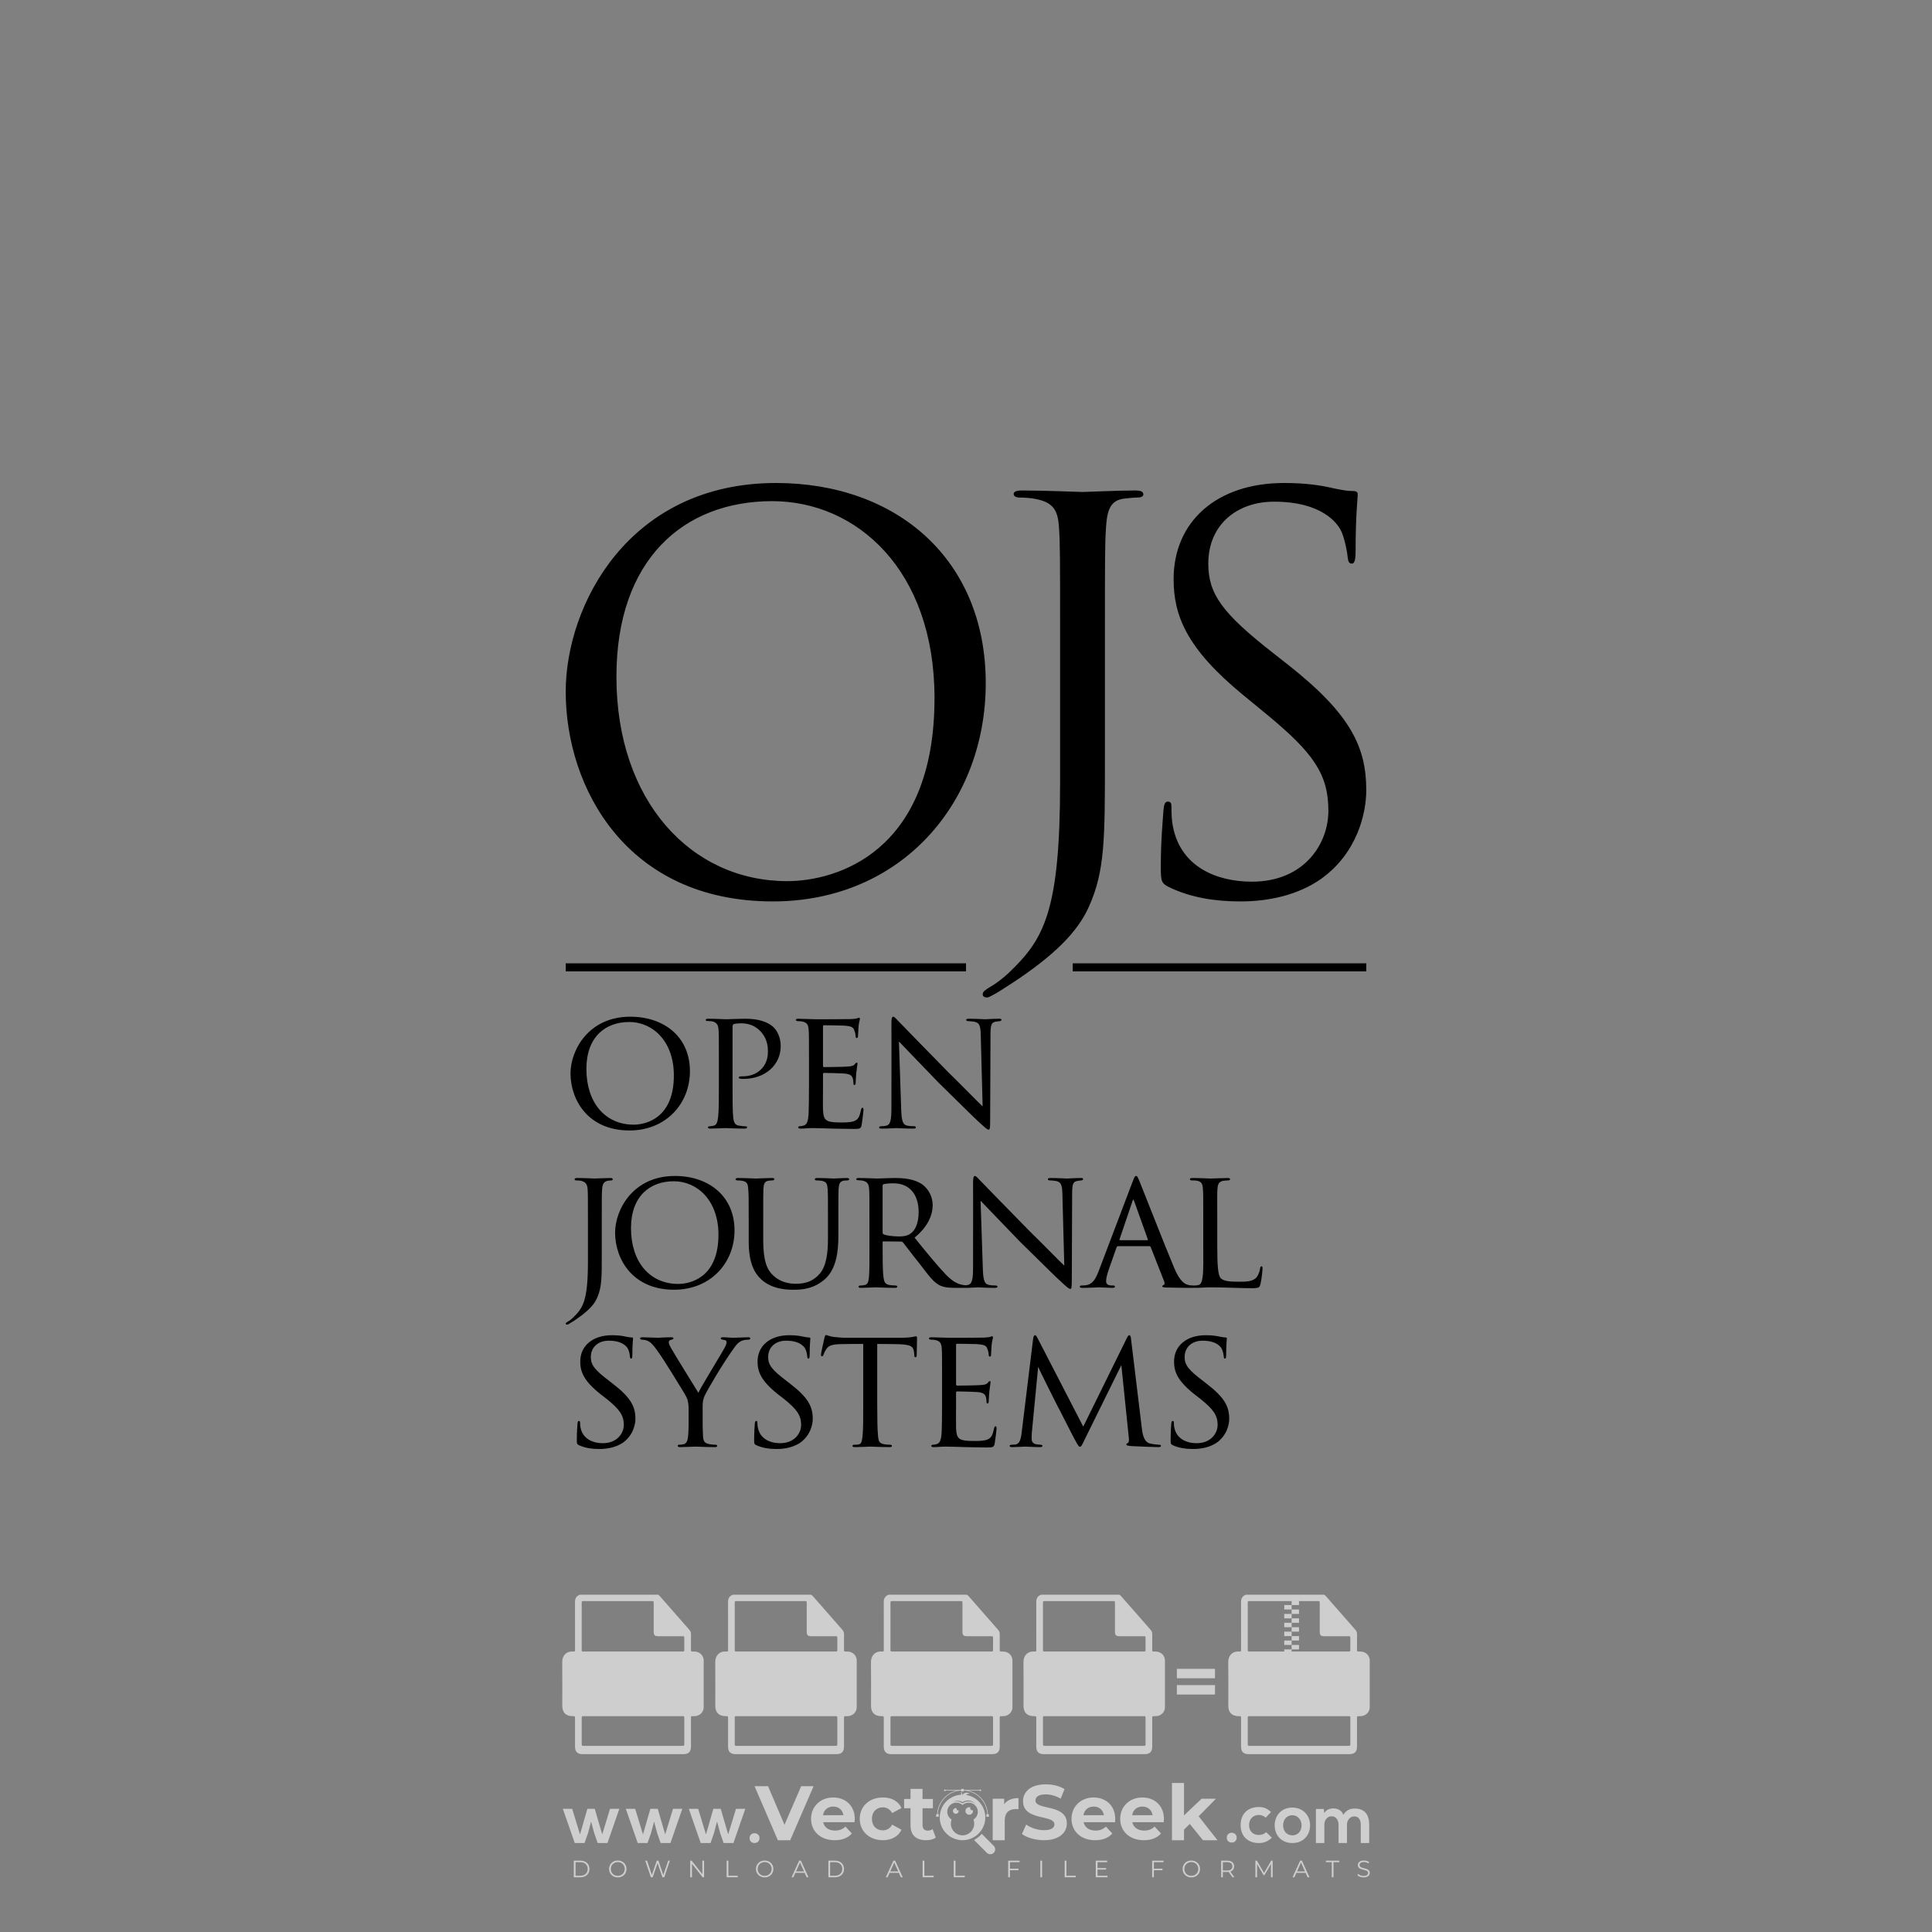 <?xml version="1.0" encoding="iso-8859-1"?>
<!-- Generator: Adobe Illustrator 26.0.1, SVG Export Plug-In . SVG Version: 6.00 Build 0)  -->
<svg version="1.1" id="Layer_1" xmlns="http://www.w3.org/2000/svg" xmlns:xlink="http://www.w3.org/1999/xlink" x="0px" y="0px"
	 viewBox="0 0 1000 1000" style="enable-background:new 0 0 1000 1000;" xml:space="preserve">
<rect x="0" y="0" width="1000" height="1000" fill="#808080" stroke="none"/>
<g id="watermark_1_">
	<g>
		<g id="watermark" style="opacity:0.61;">
			<g>
				<g>
					<g>
						<g>
							<polygon style="fill:#FFFFFF;" points="421.112,924.528 409.007,952.493 402.615,952.493 390.55,924.528 397.541,924.528 
								406.051,944.503 414.68,924.528 							"/>
						</g>
						<g>
							<path style="fill:#FFFFFF;" d="M442.323,943.185h-16.26c0.599,2.677,2.876,4.315,6.153,4.315
								c2.277,0,3.915-0.679,5.393-2.077l3.316,3.595c-1.997,2.278-4.994,3.476-8.868,3.476c-7.431,0-12.265-4.674-12.265-11.067
								c0-6.432,4.914-11.066,11.466-11.066c6.312,0,11.186,4.235,11.186,11.146C442.443,941.987,442.363,942.666,442.323,943.185
								 M425.983,939.55h10.587c-0.44-2.717-2.478-4.475-5.274-4.475C428.46,935.075,426.422,936.793,425.983,939.55"/>
						</g>
						<g>
							<path style="fill:#FFFFFF;" d="M444.997,941.427c0-6.471,4.994-11.066,11.985-11.066c4.514,0,8.07,1.958,9.628,5.473
								l-4.834,2.597c-1.159-2.038-2.877-2.956-4.834-2.956c-3.156,0-5.633,2.198-5.633,5.952c0,3.756,2.477,5.953,5.633,5.953
								c1.958,0,3.675-0.879,4.834-2.956l4.834,2.637c-1.558,3.436-5.114,5.433-9.628,5.433
								C449.991,952.493,444.997,947.899,444.997,941.427"/>
						</g>
						<g>
							<path style="fill:#FFFFFF;" d="M484.386,951.135c-1.279,0.919-3.157,1.358-5.074,1.358c-5.073,0-8.03-2.597-8.03-7.711
								v-8.829h-3.316v-4.794h3.316v-5.233h6.232v5.233h5.353v4.794h-5.353v8.749c0,1.837,0.998,2.836,2.677,2.836
								c0.918,0,1.837-0.279,2.517-0.799L484.386,951.135z"/>
						</g>
					</g>
					<g>
						<path style="fill:#FFFFFF;" d="M527.157,930.68v5.753c-0.519-0.04-0.918-0.08-1.398-0.08c-3.435,0-5.713,1.877-5.713,5.993
							v10.147h-6.232V931h5.953v2.836C521.284,931.759,523.841,930.68,527.157,930.68"/>
					</g>
					<g>
						<path style="fill:#FFFFFF;" d="M528.954,949.257l2.197-4.874c2.357,1.718,5.873,2.916,9.229,2.916
							c3.836,0,5.393-1.278,5.393-2.996c0-5.233-16.26-1.638-16.26-12.025c0-4.754,3.835-8.709,11.785-8.709
							c3.516,0,7.112,0.839,9.708,2.477l-1.998,4.914c-2.597-1.478-5.273-2.197-7.75-2.197c-3.835,0-5.313,1.438-5.313,3.196
							c0,5.154,16.259,1.598,16.259,11.865c0,4.675-3.875,8.67-11.865,8.67C535.905,952.493,531.43,951.175,528.954,949.257"/>
					</g>
					<g>
						<path style="fill:#FFFFFF;" d="M577.131,943.185h-16.26c0.599,2.677,2.876,4.315,6.153,4.315c2.277,0,3.915-0.679,5.393-2.077
							l3.316,3.595c-1.998,2.278-4.994,3.476-8.869,3.476c-7.431,0-12.265-4.674-12.265-11.067c0-6.432,4.914-11.066,11.466-11.066
							c6.312,0,11.187,4.235,11.187,11.146C577.251,941.987,577.171,942.666,577.131,943.185 M560.791,939.55h10.587
							c-0.439-2.717-2.477-4.475-5.273-4.475C563.268,935.075,561.231,936.793,560.791,939.55"/>
					</g>
					<g>
						<path style="fill:#FFFFFF;" d="M602.337,943.185h-16.26c0.599,2.677,2.876,4.315,6.152,4.315c2.277,0,3.915-0.679,5.393-2.077
							l3.316,3.595c-1.998,2.278-4.994,3.476-8.869,3.476c-7.431,0-12.265-4.674-12.265-11.067c0-6.432,4.914-11.066,11.466-11.066
							c6.312,0,11.186,4.235,11.186,11.146C602.457,941.987,602.377,942.666,602.337,943.185 M585.997,939.55h10.587
							c-0.439-2.717-2.477-4.475-5.273-4.475C588.474,935.075,586.437,936.793,585.997,939.55"/>
					</g>
					<g>
						<polygon style="fill:#FFFFFF;" points="615.838,944.064 612.841,947.02 612.841,952.493 606.61,952.493 606.61,922.85 
							612.841,922.85 612.841,939.629 621.95,931 629.381,931 620.432,940.108 630.18,952.493 622.63,952.493 						"/>
					</g>
					<g>
						<path style="fill:#FFFFFF;" d="M514.371,955.416L514.371,955.416l-6.226-6.226c-0.947,1.107-2.075,2.054-3.339,2.796
							c-0.201,0.15-0.406,0.296-0.616,0.433l6.589,6.589c0.992,0.992,2.601,0.992,3.592,0
							C515.363,958.017,515.363,956.408,514.371,955.416"/>
					</g>
					<g>
						<path style="fill:#FFFFFF;" d="M499.965,929.04c0.48-0.377,1.077-0.612,1.735-0.612c0.091,0,0.181,0.005,0.27,0.013
							c-0.466-0.34-1.041-0.542-1.663-0.542c-0.859,0-1.619,0.392-2.137,0.998c-0.111,0-0.218,0.013-0.328,0.016
							c0.086-0.167,0.139-0.354,0.139-0.555c0-0.509-0.311-0.945-0.752-1.13c0.19,0.275,0.301,0.608,0.301,0.968
							c0,0.267-0.066,0.517-0.176,0.742c-6.119,0.437-10.95,5.527-10.95,11.757c0,6.516,5.283,11.799,11.799,11.799
							c6.517,0,11.8-5.283,11.8-11.799C510.004,934.777,505.644,929.892,499.965,929.04 M495.61,932.114
							c0.947,0,1.837,0.244,2.611,0.674c0.813-0.532,1.785-0.842,2.828-0.842c1.547,0,2.934,0.68,3.883,1.756
							c-0.948-0.826-2.186-1.328-3.541-1.328c-0.977,0-1.895,0.261-2.686,0.716c-0.172,0.1-0.34,0.208-0.499,0.326
							c-0.142-0.104-0.29-0.203-0.444-0.292c-0.803-0.476-1.741-0.749-2.743-0.749c-0.653,0-1.279,0.117-1.86,0.331
							C493.895,932.328,494.727,932.114,495.61,932.114 M503.858,941.785c0.25,0.664,0.394,1.38,0.394,2.131
							c0,3.34-2.707,6.047-6.047,6.047c-3.339,0-6.047-2.707-6.047-6.047c0-0.751,0.143-1.467,0.394-2.131
							c-1.35-0.831-2.253-2.317-2.253-4.019c0-2.607,2.114-4.72,4.72-4.72c1.23,0,2.346,0.474,3.186,1.244
							c0.84-0.77,1.956-1.244,3.186-1.244c2.607,0,4.72,2.113,4.72,4.72C506.111,939.467,505.208,940.954,503.858,941.785"/>
					</g>
					<g>
						<path style="fill:#FFFFFF;" d="M503.627,937.351c0,1.082-0.879,1.961-1.961,1.961c-1.082,0-1.961-0.879-1.961-1.961
							s0.879-1.961,1.961-1.961c0.22,0,0.428,0.037,0.625,0.102c-0.065,0.135-0.099,0.287-0.099,0.445
							c0,0.595,0.482,1.076,1.077,1.076c0.11,0,0.217-0.017,0.318-0.048C503.613,937.089,503.627,937.218,503.627,937.351"/>
					</g>
					<g>
						<path style="fill:#FFFFFF;" d="M496.201,937.351c0,0.818-0.665,1.482-1.483,1.482c-0.818,0-1.483-0.664-1.483-1.482
							s0.665-1.483,1.483-1.483c0.166,0,0.324,0.027,0.473,0.077c-0.049,0.102-0.075,0.217-0.075,0.337
							c0,0.449,0.364,0.814,0.814,0.814c0.083,0,0.164-0.013,0.241-0.036C496.191,937.153,496.201,937.251,496.201,937.351"/>
					</g>
					<g>
						<g>
							<g>
								<rect x="484.56" y="939.024" style="fill:#FFFFFF;" width="1.34" height="1.34"/>
							</g>
							<g>
								<rect x="510.51" y="939.024" style="fill:#FFFFFF;" width="1.34" height="1.34"/>
							</g>
							<g>
								<path style="fill:#FFFFFF;" d="M511.332,939.572h-0.304c0-7.07-5.752-12.823-12.823-12.823
									c-7.07,0-12.823,5.753-12.823,12.823h-0.305c0-3.506,1.365-6.803,3.845-9.282c2.479-2.48,5.776-3.845,9.282-3.845
									c3.507,0,6.803,1.365,9.283,3.845C509.966,932.769,511.332,936.065,511.332,939.572"/>
							</g>
						</g>
						<g>
							<rect x="497.534" y="925.927" style="fill:#FFFFFF;" width="1.34" height="1.34"/>
						</g>
						<g>
							<rect x="489.006" y="926.445" style="fill:#FFFFFF;" width="18.397" height="0.304"/>
						</g>
						<g>
							<path style="fill:#FFFFFF;" d="M489.494,926.658c0,0.235-0.191,0.427-0.427,0.427c-0.235,0-0.426-0.191-0.426-0.427
								s0.191-0.427,0.426-0.427C489.303,926.231,489.494,926.422,489.494,926.658"/>
						</g>
						<g>
							<path style="fill:#FFFFFF;" d="M507.829,926.658c0,0.235-0.191,0.427-0.427,0.427c-0.235,0-0.426-0.191-0.426-0.427
								s0.191-0.427,0.426-0.427C507.639,926.231,507.829,926.422,507.829,926.658"/>
						</g>
					</g>
				</g>
				<g>
					<path style="fill:#FFFFFF;" d="M640.109,951.171c0,3.395-5.146,3.395-5.146,0C634.963,947.779,640.109,947.779,640.109,951.171
						z"/>
				</g>
				<g>
					<g>
						<g>
							<path style="fill:#FFFFFF;" d="M307.849,936.236l3.859,13.253l4.038-13.253h4.823l-6.145,17.721h-5.073l-1.822-5.216
								l-1.572-5.896l-1.571,5.896l-1.822,5.216h-5.073l-6.18-17.721h4.858l4.038,13.253l3.822-13.253H307.849z"/>
						</g>
						<g>
							<path style="fill:#FFFFFF;" d="M340.449,936.236l3.859,13.253l4.038-13.253h4.823l-6.145,17.721h-5.073l-1.822-5.216
								l-1.571-5.896l-1.572,5.896l-1.822,5.216h-5.073l-6.18-17.721h4.858l4.038,13.253l3.822-13.253H340.449z"/>
						</g>
						<g>
							<path style="fill:#FFFFFF;" d="M373.048,936.236l3.859,13.253l4.038-13.253h4.823l-6.145,17.721h-5.073l-1.822-5.216
								l-1.572-5.896l-1.571,5.896l-1.822,5.216h-5.073l-6.18-17.721h4.858l4.038,13.253l3.822-13.253H373.048z"/>
						</g>
					</g>
					<g>
						<path style="fill:#FFFFFF;" d="M393.123,951.412c0,3.395-5.146,3.395-5.146,0C387.977,948.02,393.123,948.02,393.123,951.412z
							"/>
					</g>
					<g>
						<path style="fill:#FFFFFF;" d="M658.296,951.171c-2.036,2.001-4.177,2.787-6.787,2.787c-5.108,0-9.361-3.072-9.361-9.323
							c0-6.251,4.253-9.326,9.361-9.326c2.502,0,4.43,0.716,6.359,2.609l-2.752,2.894c-1.036-0.931-2.321-1.393-3.534-1.393
							c-2.929,0-5.073,2.144-5.073,5.216c0,3.357,2.286,5.143,5,5.143c1.393,0,2.787-0.393,3.857-1.463L658.296,951.171z"/>
					</g>
					<g>
						<path style="fill:#FFFFFF;" d="M678.097,944.777c0,5.073-3.465,9.181-9.181,9.181c-5.716,0-9.146-4.107-9.146-9.181
							c0-5.038,3.502-9.181,9.111-9.181S678.097,939.739,678.097,944.777z M664.128,944.777c0,2.679,1.609,5.181,4.788,5.181
							c3.179,0,4.788-2.502,4.788-5.181c0-2.644-1.859-5.216-4.788-5.216C665.772,939.561,664.128,942.133,664.128,944.777z"/>
					</g>
					<g>
						<path style="fill:#FFFFFF;" d="M692.828,953.958v-9.431c0-2.324-1.216-4.43-3.61-4.43c-2.356,0-3.75,2.106-3.75,4.43v9.431
							h-4.36v-17.649h4.038l0.323,2.144c0.928-1.786,2.964-2.429,4.643-2.429c2.109,0,4.218,0.858,5.216,3.287
							c1.574-2.502,3.61-3.217,5.896-3.217c5,0,7.467,3.075,7.467,8.36v9.504h-4.361v-9.504c0-2.321-0.963-4.288-3.322-4.288
							c-2.356,0-3.822,2.036-3.822,4.36v9.431H692.828z"/>
					</g>
				</g>
			</g>
		</g>
		<g style="opacity:0.61;">
			<g>
				<g>
					<path style="fill:#FFFFFF;" d="M708.973,859.493c-0.013-2.665-2.087-4.618-4.766-4.659c-2.011-0.031-1.81,0.261-1.815-1.887
						c-0.006-2.389-0.015-4.778,0.006-7.166c0.007-0.824-0.243-1.505-0.787-2.125c-5.098-5.81-10.184-11.63-15.281-17.441
						c-0.262-0.299-0.599-0.532-0.901-0.796c-13.528,0-27.055,0-40.583,0c-1.729,0.639-2.482,1.889-2.478,3.72
						c0.021,8.159,0.009,16.318,0.008,24.478c0,1.21-0.007,1.281-1.197,1.201c-3.258-0.221-5.477,2.147-5.436,5.426
						c0.096,7.568,0.028,15.137,0.031,22.706c0.001,3.44,1.887,5.32,5.333,5.331c1.267,0.004,1.268,0.004,1.268,1.306
						c0.001,4.831-0.002,9.662,0.002,14.493c0.002,2.595,1.262,3.855,3.85,3.855c17.446,0.001,34.891,0.001,52.337,0
						c2.543,0,3.822-1.268,3.824-3.799c0.005-4.912,0.001-9.823,0.003-14.735c0-1.115,0.005-1.112,1.131-1.121
						c0.589-0.005,1.177,0.017,1.761-0.127c2.169-0.535,3.68-2.273,3.689-4.503C709.007,875.597,709.011,867.545,708.973,859.493z
						 M647.034,828.716c11.619-0.001,23.237-0.001,34.856,0c1.193,0,1.206,0.015,1.207,1.222c0.001,4.884-0.002,9.767,0.002,14.651
						c0.001,1.765,0.543,2.305,2.307,2.306c4.159,0.003,8.318,0,12.477,0.003c0.997,0.001,1.044,0.046,1.046,1.052
						c0.006,1.932,0.005,3.864,0,5.796c-0.003,1.038-0.051,1.085-1.098,1.085c-8.479,0.002-16.958,0.001-25.438,0.001
						c-8.452,0-16.905,0-25.357,0c-1.198,0-1.202-0.003-1.202-1.221c-0.001-7.889-0.001-15.778,0-23.667
						C645.835,828.724,645.844,828.716,647.034,828.716z M697.728,903.645c-8.454,0.001-16.908,0.001-25.362,0.001
						c-8.427,0-16.854,0.001-25.281,0c-1.245,0-1.249-0.003-1.249-1.262c-0.001-4.348-0.003-8.696,0.001-13.043
						c0.001-1.01,0.051-1.059,1.041-1.059c16.989-0.002,33.977-0.002,50.966,0c1.041,0,1.086,0.044,1.087,1.094
						c0.003,4.348,0.003,8.696,0.001,13.043C698.931,903.634,698.92,903.645,697.728,903.645z"/>
				</g>
				<g>
					<g>
						<rect x="668.546" y="828.478" style="fill:#FFFFFF;" width="3.825" height="2.295"/>
					</g>
					<g>
						<rect x="664.722" y="830.773" style="fill:#FFFFFF;" width="3.825" height="2.295"/>
					</g>
					<g>
						<rect x="668.546" y="833.068" style="fill:#FFFFFF;" width="3.825" height="2.295"/>
					</g>
					<g>
						<rect x="664.722" y="835.363" style="fill:#FFFFFF;" width="3.825" height="2.295"/>
					</g>
					<g>
						<rect x="668.546" y="837.658" style="fill:#FFFFFF;" width="3.825" height="2.295"/>
					</g>
					<g>
						<rect x="664.722" y="839.953" style="fill:#FFFFFF;" width="3.825" height="2.295"/>
					</g>
					<g>
						<rect x="668.546" y="842.247" style="fill:#FFFFFF;" width="3.825" height="2.295"/>
					</g>
					<g>
						<rect x="664.722" y="844.542" style="fill:#FFFFFF;" width="3.825" height="2.295"/>
					</g>
					<g>
						<rect x="668.546" y="846.837" style="fill:#FFFFFF;" width="3.825" height="2.295"/>
					</g>
					<g>
						<rect x="664.722" y="849.132" style="fill:#FFFFFF;" width="3.825" height="2.295"/>
					</g>
					<g>
						<rect x="668.546" y="851.427" style="fill:#FFFFFF;" width="3.825" height="2.295"/>
					</g>
					<g>
						<rect x="664.722" y="853.722" style="fill:#FFFFFF;" width="3.825" height="2.295"/>
					</g>
				</g>
			</g>
			<g>
				<path style="fill:#FFFFFF;" d="M364.231,859.493c-0.013-2.665-2.087-4.618-4.766-4.659c-2.011-0.031-1.81,0.261-1.815-1.887
					c-0.006-2.389-0.015-4.778,0.006-7.166c0.007-0.824-0.243-1.505-0.787-2.125c-5.098-5.81-10.184-11.63-15.281-17.441
					c-0.262-0.299-0.599-0.532-0.901-0.796c-13.528,0-27.055,0-40.583,0c-1.729,0.639-2.482,1.889-2.478,3.72
					c0.021,8.159,0.009,16.318,0.008,24.478c0,1.21-0.007,1.281-1.197,1.201c-3.258-0.221-5.477,2.147-5.436,5.426
					c0.096,7.568,0.028,15.137,0.031,22.706c0.001,3.44,1.887,5.32,5.333,5.331c1.267,0.004,1.268,0.004,1.268,1.306
					c0.001,4.831-0.002,9.662,0.002,14.493c0.002,2.595,1.262,3.855,3.85,3.855c17.446,0.001,34.891,0.001,52.337,0
					c2.543,0,3.822-1.268,3.824-3.799c0.005-4.912,0.001-9.823,0.003-14.735c0-1.115,0.004-1.112,1.131-1.121
					c0.589-0.005,1.177,0.017,1.761-0.127c2.169-0.535,3.68-2.273,3.689-4.503C364.264,875.597,364.269,867.545,364.231,859.493z
					 M302.292,828.716c11.619-0.001,23.237-0.001,34.856,0c1.192,0,1.206,0.015,1.207,1.222c0.001,4.884-0.001,9.767,0.002,14.651
					c0.001,1.765,0.543,2.305,2.307,2.306c4.159,0.003,8.318,0,12.477,0.003c0.997,0.001,1.044,0.046,1.046,1.052
					c0.006,1.932,0.005,3.864,0,5.796c-0.003,1.038-0.051,1.085-1.098,1.085c-8.479,0.002-16.958,0.001-25.438,0.001
					c-8.452,0-16.905,0-25.357,0c-1.198,0-1.202-0.003-1.202-1.221c-0.001-7.889-0.001-15.778,0-23.667
					C301.093,828.724,301.102,828.716,302.292,828.716z M352.985,903.645c-8.454,0.001-16.908,0.001-25.362,0.001
					c-8.427,0-16.854,0.001-25.281,0c-1.245,0-1.249-0.003-1.249-1.262c-0.001-4.348-0.003-8.696,0.001-13.043
					c0.001-1.01,0.051-1.059,1.041-1.059c16.989-0.002,33.977-0.002,50.966,0c1.041,0,1.086,0.044,1.087,1.094
					c0.003,4.348,0.003,8.696,0.001,13.043C354.188,903.634,354.177,903.645,352.985,903.645z"/>
			</g>
			<g>
				<path style="fill:#FFFFFF;" d="M303.581,879.891v-17.193h6.051c0.816,0,1.581,0.132,2.293,0.396
					c0.712,0.264,1.333,0.636,1.861,1.117c0.527,0.48,0.944,1.053,1.248,1.717c0.304,0.665,0.456,1.397,0.456,2.198
					c0,0.816-0.152,1.557-0.456,2.221s-0.721,1.236-1.248,1.717c-0.529,0.48-1.149,0.852-1.861,1.117
					c-0.713,0.264-1.477,0.396-2.293,0.396h-2.809v6.315H303.581z M309.68,870.503c0.848,0,1.489-0.241,1.921-0.721
					c0.432-0.48,0.648-1.032,0.648-1.656c0-0.304-0.052-0.601-0.156-0.889c-0.105-0.288-0.264-0.54-0.48-0.756
					c-0.216-0.217-0.484-0.388-0.805-0.516c-0.32-0.129-0.696-0.193-1.128-0.193h-2.857v4.731H309.68z"/>
				<path style="fill:#FFFFFF;" d="M317.796,862.699h3.77l6.916,11.526h0.191l-0.191-3.314v-8.212h3.217v17.193h-3.409l-7.3-12.174
					h-0.191l0.191,3.314v8.86h-3.193V862.699z"/>
				<path style="fill:#FFFFFF;" d="M343.08,870.454h8.429c0.048,0.193,0.087,0.425,0.12,0.697c0.031,0.272,0.048,0.544,0.048,0.816
					c0,1.104-0.167,2.145-0.504,3.121c-0.336,0.977-0.865,1.849-1.585,2.618c-0.768,0.817-1.69,1.449-2.761,1.897
					c-1.073,0.448-2.298,0.672-3.674,0.672c-1.249,0-2.426-0.224-3.53-0.672c-1.104-0.447-2.065-1.072-2.881-1.873
					c-0.816-0.8-1.465-1.749-1.945-2.845c-0.48-1.097-0.72-2.293-0.72-3.59c0-1.296,0.24-2.493,0.72-3.589s1.129-2.045,1.945-2.845
					c0.816-0.8,1.777-1.425,2.881-1.873c1.104-0.448,2.281-0.672,3.53-0.672c1.392,0,2.637,0.24,3.734,0.72
					c1.097,0.48,2.036,1.144,2.821,1.993l-2.232,2.185c-0.562-0.592-1.185-1.044-1.874-1.357s-1.513-0.468-2.473-0.468
					c-0.786,0-1.53,0.14-2.234,0.421c-0.705,0.28-1.321,0.676-1.85,1.188c-0.527,0.512-0.949,1.133-1.259,1.861
					c-0.312,0.728-0.469,1.541-0.469,2.437c0,0.897,0.157,1.709,0.469,2.438c0.311,0.728,0.735,1.349,1.271,1.861
					c0.536,0.512,1.156,0.909,1.862,1.188c0.704,0.281,1.457,0.421,2.258,0.421c0.911,0,1.684-0.132,2.317-0.396
					c0.632-0.264,1.171-0.604,1.62-1.021c0.321-0.288,0.598-0.652,0.829-1.092s0.412-0.932,0.541-1.477h-5.404V870.454z"/>
			</g>
			<g>
				<path style="fill:#FFFFFF;" d="M443.437,859.493c-0.013-2.665-2.087-4.618-4.766-4.659c-2.011-0.031-1.81,0.261-1.815-1.887
					c-0.006-2.389-0.015-4.778,0.006-7.166c0.007-0.824-0.243-1.505-0.787-2.125c-5.098-5.81-10.184-11.63-15.281-17.441
					c-0.262-0.299-0.599-0.532-0.901-0.796c-13.528,0-27.055,0-40.583,0c-1.729,0.639-2.482,1.889-2.478,3.72
					c0.021,8.159,0.009,16.318,0.008,24.478c0,1.21-0.007,1.281-1.197,1.201c-3.258-0.221-5.477,2.147-5.436,5.426
					c0.096,7.568,0.028,15.137,0.031,22.706c0.001,3.44,1.887,5.32,5.333,5.331c1.267,0.004,1.268,0.004,1.268,1.306
					c0.001,4.831-0.002,9.662,0.002,14.493c0.002,2.595,1.262,3.855,3.85,3.855c17.446,0.001,34.891,0.001,52.337,0
					c2.543,0,3.822-1.268,3.824-3.799c0.005-4.912,0.001-9.823,0.003-14.735c0-1.115,0.004-1.112,1.131-1.121
					c0.589-0.005,1.177,0.017,1.761-0.127c2.169-0.535,3.68-2.273,3.689-4.503C443.47,875.597,443.475,867.545,443.437,859.493z
					 M381.498,828.716c11.619-0.001,23.237-0.001,34.856,0c1.192,0,1.206,0.015,1.207,1.222c0.001,4.884-0.001,9.767,0.002,14.651
					c0.001,1.765,0.543,2.305,2.307,2.306c4.159,0.003,8.318,0,12.477,0.003c0.997,0.001,1.044,0.046,1.046,1.052
					c0.006,1.932,0.005,3.864,0,5.796c-0.003,1.038-0.051,1.085-1.098,1.085c-8.479,0.002-16.958,0.001-25.438,0.001
					c-8.452,0-16.905,0-25.357,0c-1.198,0-1.202-0.003-1.202-1.221c-0.001-7.889-0.001-15.778,0-23.667
					C380.299,828.724,380.308,828.716,381.498,828.716z M432.192,903.645c-8.454,0.001-16.908,0.001-25.362,0.001
					c-8.427,0-16.854,0.001-25.281,0c-1.245,0-1.249-0.003-1.249-1.262c-0.001-4.348-0.002-8.696,0.001-13.043
					c0.001-1.01,0.051-1.059,1.041-1.059c16.989-0.002,33.977-0.002,50.966,0c1.041,0,1.086,0.044,1.087,1.094
					c0.003,4.348,0.003,8.696,0.001,13.043C433.394,903.634,433.384,903.645,432.192,903.645z"/>
			</g>
			<g>
				<path style="fill:#FFFFFF;" d="M402.272,862.699h3.698l6.46,17.193h-3.578l-1.416-4.106h-6.628l-1.417,4.106h-3.578
					L402.272,862.699z M406.379,872.808l-1.537-4.298l-0.625-2.089h-0.192l-0.625,2.089l-1.537,4.298H406.379z"/>
				<path style="fill:#FFFFFF;" d="M415.815,866.541c-0.273,0-0.533-0.052-0.781-0.156c-0.248-0.104-0.465-0.248-0.648-0.432
					c-0.184-0.184-0.328-0.396-0.432-0.636c-0.105-0.241-0.156-0.504-0.156-0.793s0.052-0.552,0.156-0.793
					c0.104-0.24,0.248-0.452,0.432-0.636c0.184-0.184,0.4-0.328,0.648-0.432c0.248-0.104,0.508-0.156,0.781-0.156
					c0.56,0,1.041,0.196,1.441,0.588c0.4,0.393,0.601,0.869,0.601,1.429c0,0.56-0.201,1.037-0.601,1.428
					C416.856,866.345,416.375,866.541,415.815,866.541z M414.255,879.891v-11.766h3.145v11.766H414.255z"/>
			</g>
			<g>
				<path style="fill:#FFFFFF;" d="M524.043,859.493c-0.013-2.665-2.087-4.618-4.766-4.659c-2.011-0.031-1.81,0.261-1.815-1.887
					c-0.006-2.389-0.015-4.778,0.006-7.166c0.007-0.824-0.243-1.505-0.787-2.125c-5.098-5.81-10.184-11.63-15.281-17.441
					c-0.262-0.299-0.599-0.532-0.901-0.796c-13.528,0-27.055,0-40.583,0c-1.729,0.639-2.482,1.889-2.478,3.72
					c0.021,8.159,0.009,16.318,0.008,24.478c0,1.21-0.007,1.281-1.197,1.201c-3.258-0.221-5.477,2.147-5.436,5.426
					c0.096,7.568,0.028,15.137,0.031,22.706c0.001,3.44,1.887,5.32,5.333,5.331c1.267,0.004,1.268,0.004,1.268,1.306
					c0.001,4.831-0.002,9.662,0.002,14.493c0.002,2.595,1.262,3.855,3.85,3.855c17.446,0.001,34.891,0.001,52.337,0
					c2.543,0,3.822-1.268,3.824-3.799c0.005-4.912,0.001-9.823,0.003-14.735c0-1.115,0.004-1.112,1.131-1.121
					c0.589-0.005,1.177,0.017,1.761-0.127c2.169-0.535,3.68-2.273,3.689-4.503C524.076,875.597,524.081,867.545,524.043,859.493z
					 M462.104,828.716c11.619-0.001,23.237-0.001,34.856,0c1.192,0,1.206,0.015,1.207,1.222c0.001,4.884-0.001,9.767,0.002,14.651
					c0.001,1.765,0.543,2.305,2.307,2.306c4.159,0.003,8.318,0,12.477,0.003c0.997,0.001,1.044,0.046,1.046,1.052
					c0.006,1.932,0.005,3.864,0,5.796c-0.003,1.038-0.051,1.085-1.098,1.085c-8.479,0.002-16.958,0.001-25.438,0.001
					c-8.452,0-16.905,0-25.357,0c-1.198,0-1.202-0.003-1.202-1.221c-0.001-7.889-0.001-15.778,0-23.667
					C460.905,828.724,460.914,828.716,462.104,828.716z M512.798,903.645c-8.454,0.001-16.908,0.001-25.362,0.001
					c-8.427,0-16.854,0.001-25.281,0c-1.245,0-1.249-0.003-1.249-1.262c-0.001-4.348-0.002-8.696,0.001-13.043
					c0.001-1.01,0.051-1.059,1.041-1.059c16.989-0.002,33.977-0.002,50.966,0c1.041,0,1.086,0.044,1.087,1.094
					c0.003,4.348,0.003,8.696,0.001,13.043C514,903.634,513.989,903.645,512.798,903.645z"/>
			</g>
			<g>
				<path style="fill:#FFFFFF;" d="M470.308,880.275c-0.737,0-1.441-0.104-2.113-0.312c-0.672-0.208-1.289-0.52-1.849-0.936
					c-0.56-0.416-1.048-0.925-1.464-1.525c-0.417-0.601-0.745-1.301-0.985-2.101l3.049-1.2c0.224,0.864,0.616,1.581,1.177,2.149
					s1.297,0.852,2.209,0.852c0.336,0,0.66-0.044,0.973-0.132c0.312-0.087,0.592-0.216,0.84-0.384
					c0.248-0.168,0.444-0.38,0.589-0.636c0.144-0.256,0.216-0.552,0.216-0.888c0-0.32-0.056-0.608-0.168-0.865
					c-0.112-0.255-0.3-0.495-0.564-0.72c-0.264-0.224-0.609-0.44-1.033-0.648c-0.424-0.208-0.948-0.424-1.572-0.648l-1.056-0.384
					c-0.465-0.16-0.933-0.376-1.405-0.648c-0.472-0.272-0.9-0.6-1.284-0.985c-0.385-0.384-0.701-0.836-0.949-1.357
					c-0.249-0.52-0.372-1.108-0.372-1.765c0-0.672,0.132-1.301,0.396-1.885c0.264-0.584,0.64-1.096,1.129-1.537
					c0.488-0.44,1.072-0.784,1.753-1.032c0.681-0.248,1.437-0.372,2.269-0.372c0.864,0,1.612,0.116,2.245,0.348
					c0.633,0.232,1.168,0.528,1.609,0.888c0.44,0.36,0.796,0.757,1.068,1.188c0.272,0.433,0.472,0.84,0.601,1.225l-2.857,1.2
					c-0.161-0.48-0.453-0.913-0.876-1.297c-0.425-0.384-1.005-0.576-1.741-0.576c-0.704,0-1.289,0.164-1.753,0.492
					c-0.465,0.329-0.697,0.757-0.697,1.285c0,0.512,0.224,0.949,0.672,1.309c0.448,0.36,1.161,0.708,2.137,1.044l1.081,0.36
					c0.688,0.241,1.316,0.517,1.885,0.828c0.568,0.312,1.056,0.684,1.465,1.117c0.408,0.433,0.72,0.925,0.936,1.477
					c0.217,0.552,0.324,1.189,0.324,1.909c0,0.897-0.18,1.669-0.54,2.317c-0.36,0.648-0.82,1.181-1.38,1.597
					c-0.561,0.416-1.193,0.728-1.897,0.936C471.668,880.172,470.98,880.275,470.308,880.275z"/>
				<path style="fill:#FFFFFF;" d="M477.175,862.699h3.506l3.554,10.349l0.625,2.209h0.192l0.672-2.209l3.698-10.349h3.506
					l-6.268,17.193h-3.409L477.175,862.699z"/>
				<path style="fill:#FFFFFF;" d="M502.388,870.454h8.428c0.048,0.193,0.088,0.425,0.12,0.697c0.033,0.272,0.049,0.544,0.049,0.816
					c0,1.104-0.169,2.145-0.505,3.121c-0.336,0.977-0.864,1.849-1.585,2.618c-0.768,0.817-1.688,1.449-2.761,1.897
					c-1.073,0.448-2.298,0.672-3.674,0.672c-1.249,0-2.425-0.224-3.529-0.672c-1.105-0.447-2.066-1.072-2.882-1.873
					c-0.816-0.8-1.465-1.749-1.945-2.845c-0.48-1.097-0.72-2.293-0.72-3.59c0-1.296,0.241-2.493,0.72-3.589
					c0.48-1.097,1.129-2.045,1.945-2.845c0.816-0.8,1.777-1.425,2.882-1.873c1.104-0.448,2.28-0.672,3.529-0.672
					c1.392,0,2.637,0.24,3.734,0.72c1.097,0.48,2.038,1.144,2.822,1.993l-2.234,2.185c-0.56-0.592-1.185-1.044-1.874-1.357
					c-0.687-0.312-1.512-0.468-2.473-0.468c-0.784,0-1.528,0.14-2.234,0.421c-0.704,0.28-1.321,0.676-1.848,1.188
					c-0.528,0.512-0.949,1.133-1.261,1.861c-0.312,0.728-0.468,1.541-0.468,2.437c0,0.897,0.156,1.709,0.468,2.438
					c0.312,0.728,0.737,1.349,1.273,1.861c0.536,0.512,1.156,0.909,1.86,1.188c0.705,0.281,1.457,0.421,2.258,0.421
					c0.913,0,1.685-0.132,2.317-0.396c0.632-0.264,1.173-0.604,1.621-1.021c0.32-0.288,0.596-0.652,0.828-1.092
					c0.233-0.44,0.412-0.932,0.541-1.477h-5.402V870.454z"/>
			</g>
			<g>
				<path style="fill:#FFFFFF;" d="M602.976,859.493c-0.013-2.665-2.087-4.618-4.766-4.659c-2.011-0.031-1.81,0.261-1.815-1.887
					c-0.006-2.389-0.015-4.778,0.006-7.166c0.007-0.824-0.243-1.505-0.787-2.125c-5.098-5.81-10.184-11.63-15.281-17.441
					c-0.262-0.299-0.599-0.532-0.901-0.796c-13.528,0-27.055,0-40.583,0c-1.729,0.639-2.482,1.889-2.478,3.72
					c0.021,8.159,0.009,16.318,0.008,24.478c0,1.21-0.007,1.281-1.197,1.201c-3.258-0.221-5.477,2.147-5.436,5.426
					c0.096,7.568,0.028,15.137,0.031,22.706c0.001,3.44,1.887,5.32,5.333,5.331c1.267,0.004,1.268,0.004,1.268,1.306
					c0.001,4.831-0.002,9.662,0.002,14.493c0.002,2.595,1.262,3.855,3.85,3.855c17.446,0.001,34.891,0.001,52.337,0
					c2.543,0,3.822-1.268,3.824-3.799c0.005-4.912,0.001-9.823,0.003-14.735c0-1.115,0.005-1.112,1.131-1.121
					c0.589-0.005,1.178,0.017,1.761-0.127c2.169-0.535,3.68-2.273,3.689-4.503C603.01,875.597,603.015,867.545,602.976,859.493z
					 M541.037,828.716c11.619-0.001,23.237-0.001,34.856,0c1.193,0,1.206,0.015,1.207,1.222c0.001,4.884-0.002,9.767,0.002,14.651
					c0.001,1.765,0.543,2.305,2.307,2.306c4.159,0.003,8.318,0,12.477,0.003c0.997,0.001,1.044,0.046,1.046,1.052
					c0.006,1.932,0.005,3.864,0,5.796c-0.003,1.038-0.051,1.085-1.098,1.085c-8.479,0.002-16.958,0.001-25.438,0.001
					c-8.452,0-16.905,0-25.357,0c-1.198,0-1.202-0.003-1.202-1.221c-0.001-7.889-0.001-15.778,0-23.667
					C539.838,828.724,539.847,828.716,541.037,828.716z M591.731,903.645c-8.454,0.001-16.908,0.001-25.362,0.001
					c-8.427,0-16.854,0.001-25.281,0c-1.245,0-1.249-0.003-1.249-1.262c-0.001-4.348-0.003-8.696,0.001-13.043
					c0.001-1.01,0.051-1.059,1.041-1.059c16.989-0.002,33.977-0.002,50.966,0c1.041,0,1.086,0.044,1.087,1.094
					c0.003,4.348,0.003,8.696,0.001,13.043C592.934,903.634,592.923,903.645,591.731,903.645z"/>
			</g>
			<g>
				<path style="fill:#FFFFFF;" d="M549.998,865.772v3.986h6.891v3.074h-6.891v3.986h7.659v3.073h-10.901v-17.193h10.901v3.073
					H549.998z"/>
				<path style="fill:#FFFFFF;" d="M560.635,879.891v-17.193h6.051c0.816,0,1.581,0.132,2.293,0.396
					c0.712,0.264,1.333,0.636,1.861,1.117c0.528,0.48,0.944,1.053,1.249,1.717c0.304,0.665,0.456,1.397,0.456,2.198
					c0,0.816-0.152,1.557-0.456,2.221c-0.305,0.664-0.721,1.236-1.249,1.717c-0.528,0.48-1.149,0.852-1.861,1.117
					c-0.713,0.264-1.477,0.396-2.293,0.396h-2.809v6.315H560.635z M566.735,870.503c0.848,0,1.489-0.241,1.921-0.721
					c0.432-0.48,0.648-1.032,0.648-1.656c0-0.304-0.052-0.601-0.156-0.889c-0.105-0.288-0.264-0.54-0.48-0.756
					c-0.216-0.217-0.484-0.388-0.805-0.516c-0.32-0.129-0.696-0.193-1.128-0.193h-2.857v4.731H566.735z"/>
				<path style="fill:#FFFFFF;" d="M580.109,880.275c-0.737,0-1.441-0.104-2.113-0.312c-0.672-0.208-1.289-0.52-1.849-0.936
					c-0.56-0.416-1.049-0.925-1.465-1.525c-0.416-0.601-0.744-1.301-0.985-2.101l3.049-1.2c0.224,0.864,0.616,1.581,1.177,2.149
					c0.56,0.568,1.296,0.852,2.209,0.852c0.336,0,0.66-0.044,0.973-0.132c0.312-0.087,0.592-0.216,0.84-0.384
					c0.248-0.168,0.444-0.38,0.588-0.636c0.144-0.256,0.217-0.552,0.217-0.888c0-0.32-0.057-0.608-0.168-0.865
					c-0.112-0.255-0.3-0.495-0.565-0.72c-0.264-0.224-0.608-0.44-1.032-0.648c-0.424-0.208-0.949-0.424-1.573-0.648l-1.056-0.384
					c-0.465-0.16-0.932-0.376-1.404-0.648c-0.473-0.272-0.901-0.6-1.285-0.985c-0.384-0.384-0.701-0.836-0.949-1.357
					c-0.248-0.52-0.372-1.108-0.372-1.765c0-0.672,0.132-1.301,0.396-1.885c0.264-0.584,0.64-1.096,1.129-1.537
					c0.489-0.44,1.073-0.784,1.753-1.032c0.68-0.248,1.437-0.372,2.269-0.372c0.865,0,1.613,0.116,2.246,0.348
					c0.632,0.232,1.168,0.528,1.609,0.888c0.44,0.36,0.796,0.757,1.068,1.188c0.272,0.433,0.472,0.84,0.601,1.225l-2.857,1.2
					c-0.161-0.48-0.453-0.913-0.877-1.297s-1.005-0.576-1.741-0.576c-0.705,0-1.289,0.164-1.753,0.492
					c-0.465,0.329-0.696,0.757-0.696,1.285c0,0.512,0.224,0.949,0.672,1.309c0.448,0.36,1.16,0.708,2.137,1.044l1.08,0.36
					c0.689,0.241,1.317,0.517,1.885,0.828c0.568,0.312,1.056,0.684,1.465,1.117c0.408,0.433,0.72,0.925,0.936,1.477
					c0.216,0.552,0.324,1.189,0.324,1.909c0,0.897-0.18,1.669-0.54,2.317c-0.36,0.648-0.821,1.181-1.38,1.597
					c-0.561,0.416-1.193,0.728-1.897,0.936C581.47,880.172,580.782,880.275,580.109,880.275z"/>
			</g>
			<g>
				<path style="fill:#FFFFFF;" d="M655.431,876.625l8.716-10.854h-8.332v-3.073h12.103v3.266l-8.621,10.854h8.716v3.073h-12.582
					V876.625z"/>
				<path style="fill:#FFFFFF;" d="M670.702,862.699h3.242v17.193h-3.242V862.699z"/>
				<path style="fill:#FFFFFF;" d="M677.402,879.891v-17.193h6.051c0.817,0,1.581,0.132,2.293,0.396
					c0.712,0.264,1.333,0.636,1.861,1.117s0.944,1.053,1.249,1.717c0.304,0.665,0.456,1.397,0.456,2.198
					c0,0.816-0.152,1.557-0.456,2.221c-0.305,0.664-0.721,1.236-1.249,1.717s-1.149,0.852-1.861,1.117
					c-0.713,0.264-1.477,0.396-2.293,0.396h-2.809v6.315H677.402z M683.501,870.503c0.848,0,1.489-0.241,1.921-0.721
					c0.433-0.48,0.648-1.032,0.648-1.656c0-0.304-0.052-0.601-0.156-0.889c-0.105-0.288-0.264-0.54-0.48-0.756
					c-0.216-0.217-0.484-0.388-0.805-0.516c-0.32-0.129-0.696-0.193-1.128-0.193h-2.857v4.731H683.501z"/>
			</g>
		</g>
		<g style="opacity:0.61;">
			<path style="fill:#FFFFFF;" d="M609.144,863.785h19.739v4.881h-19.739V863.785z M609.144,872.201h19.739v4.884h-19.739V872.201z"
				/>
		</g>
	</g>
	<g style="opacity:0.61;">
		<path style="fill:#FFFFFF;" d="M297,963.076h3.498c2.75,0,4.603,1.768,4.603,4.297s-1.854,4.296-4.603,4.296H297V963.076z
			 M300.449,970.883c2.283,0,3.756-1.448,3.756-3.51s-1.473-3.511-3.756-3.511h-2.541v7.021H300.449z"/>
		<path style="fill:#FFFFFF;" d="M315.251,967.373c0-2.504,1.915-4.37,4.517-4.37c2.577,0,4.505,1.853,4.505,4.37
			c0,2.516-1.927,4.369-4.505,4.369C317.166,971.742,315.251,969.877,315.251,967.373z M323.365,967.373
			c0-2.05-1.534-3.56-3.596-3.56c-2.075,0-3.621,1.51-3.621,3.56c0,2.049,1.546,3.559,3.621,3.559
			C321.831,970.932,323.365,969.422,323.365,967.373z"/>
		<path style="fill:#FFFFFF;" d="M346.724,963.076l-2.897,8.593h-0.957l-2.516-7.328l-2.529,7.328h-0.945l-2.897-8.593h0.933
			l2.479,7.389l2.566-7.389h0.847l2.529,7.426l2.516-7.426H346.724z"/>
		<path style="fill:#FFFFFF;" d="M364.435,963.076v8.593h-0.749l-5.524-6.972v6.972h-0.908v-8.593h0.749l5.536,6.973v-6.973H364.435
			z"/>
		<path style="fill:#FFFFFF;" d="M376.108,963.076h0.908v7.807h4.812v0.786h-5.72V963.076z"/>
		<path style="fill:#FFFFFF;" d="M391.279,967.373c0-2.504,1.915-4.37,4.517-4.37c2.577,0,4.505,1.853,4.505,4.37
			c0,2.516-1.927,4.369-4.505,4.369C393.194,971.742,391.279,969.877,391.279,967.373z M399.392,967.373
			c0-2.05-1.534-3.56-3.596-3.56c-2.075,0-3.621,1.51-3.621,3.56c0,2.049,1.546,3.559,3.621,3.559
			C397.858,970.932,399.392,969.422,399.392,967.373z"/>
		<path style="fill:#FFFFFF;" d="M416.478,969.374h-4.787l-1.031,2.295h-0.945l3.928-8.593h0.896l3.928,8.593h-0.957
			L416.478,969.374z M416.147,968.637l-2.062-4.615l-2.062,4.615H416.147z"/>
		<path style="fill:#FFFFFF;" d="M428.765,963.076h3.498c2.75,0,4.603,1.768,4.603,4.297s-1.854,4.296-4.603,4.296h-3.498V963.076z
			 M432.214,970.883c2.283,0,3.756-1.448,3.756-3.51s-1.473-3.511-3.756-3.511h-2.541v7.021H432.214z"/>
		<path style="fill:#FFFFFF;" d="M465.256,969.374h-4.787l-1.031,2.295h-0.945l3.928-8.593h0.896l3.928,8.593h-0.957
			L465.256,969.374z M464.925,968.637l-2.062-4.615l-2.062,4.615H464.925z"/>
		<path style="fill:#FFFFFF;" d="M477.543,963.076h0.908v7.807h4.812v0.786h-5.72V963.076z"/>
		<path style="fill:#FFFFFF;" d="M493.647,963.076h0.908v7.807h4.812v0.786h-5.72V963.076z"/>
		<path style="fill:#FFFFFF;" d="M522.749,963.862v3.376h4.443v0.786h-4.443v3.646h-0.909v-8.593h5.891v0.786H522.749z"/>
		<path style="fill:#FFFFFF;" d="M538.485,963.076h0.909v8.593h-0.909V963.076z"/>
		<path style="fill:#FFFFFF;" d="M551.067,963.076h0.909v7.807h4.811v0.786h-5.72V963.076z"/>
		<path style="fill:#FFFFFF;" d="M573.246,970.883v0.786h-6.076v-8.593h5.891v0.786h-4.983v3.056h4.443v0.774h-4.443v3.191H573.246z
			"/>
		<path style="fill:#FFFFFF;" d="M597.255,963.862v3.376h4.443v0.786h-4.443v3.646h-0.909v-8.593h5.891v0.786H597.255z"/>
		<path style="fill:#FFFFFF;" d="M612.119,967.373c0-2.504,1.915-4.37,4.517-4.37c2.577,0,4.505,1.853,4.505,4.37
			c0,2.516-1.927,4.369-4.505,4.369C614.034,971.742,612.119,969.877,612.119,967.373z M620.232,967.373
			c0-2.05-1.534-3.56-3.596-3.56c-2.075,0-3.622,1.51-3.622,3.56c0,2.049,1.547,3.559,3.622,3.559
			C618.698,970.932,620.232,969.422,620.232,967.373z"/>
		<path style="fill:#FFFFFF;" d="M637.919,971.669l-1.963-2.762c-0.222,0.024-0.442,0.037-0.688,0.037h-2.307v2.725h-0.909v-8.593
			h3.216c2.185,0,3.511,1.105,3.511,2.946c0,1.351-0.712,2.295-1.964,2.7l2.099,2.946H637.919z M637.871,966.022
			c0-1.375-0.909-2.161-2.627-2.161h-2.283v4.309h2.283C636.962,968.17,637.871,967.373,637.871,966.022z"/>
		<path style="fill:#FFFFFF;" d="M658.724,963.076v8.593h-0.871v-6.874l-3.376,5.782h-0.429l-3.376-5.745v6.837h-0.872v-8.593h0.749
			l3.732,6.371l3.695-6.371H658.724z"/>
		<path style="fill:#FFFFFF;" d="M675.787,969.374h-4.788l-1.031,2.295h-0.946l3.928-8.593h0.896l3.928,8.593h-0.957
			L675.787,969.374z M675.455,968.637l-2.062-4.615l-2.062,4.615H675.455z"/>
		<path style="fill:#FFFFFF;" d="M689.312,963.862h-3.02v-0.786h6.948v0.786h-3.02v7.807h-0.908V963.862z"/>
		<path style="fill:#FFFFFF;" d="M702.605,970.626l0.356-0.7c0.614,0.601,1.706,1.043,2.835,1.043c1.608,0,2.308-0.675,2.308-1.522
			c0-2.357-5.29-0.908-5.29-4.087c0-1.265,0.982-2.357,3.167-2.357c0.97,0,1.976,0.282,2.664,0.761l-0.307,0.724
			c-0.737-0.479-1.596-0.712-2.357-0.712c-1.571,0-2.271,0.7-2.271,1.559c0,2.357,5.29,0.933,5.29,4.063
			c0,1.265-1.006,2.344-3.204,2.344C704.508,971.742,703.243,971.288,702.605,970.626z"/>
	</g>
</g>
<g>
</g>
<path d="M325.8,585.131c-21.663,0-30.505-16.092-30.505-29.532c0-11.76,9.108-29.356,30.947-29.356
	c17.509,0,30.86,10.434,30.86,28.206C357.101,571.337,344.632,585.131,325.8,585.131z M328.01,582.125
	c5.923,0,20.778-3.006,20.778-25.465c0-17.772-10.964-27.675-23.078-27.675c-12.29,0-22.193,7.604-22.193,24.315
	C303.517,570.63,313.155,582.125,328.01,582.125L328.01,582.125z M372.088,562.318v-13.262c0-12.203,0-13.794-0.176-16.181
	c-0.178-2.3-0.885-3.715-3.36-4.245c-0.619-0.089-2.035-0.176-2.741-0.176c-0.178,0-0.53-0.178-0.53-0.443
	c0-0.53,0.441-0.706,1.237-0.706c3.802,0,8.666,0.265,9.197,0.265c1.856,0,6.365-0.265,9.99-0.265
	c9.727,0,13.264,3.182,14.501,4.243c1.68,1.504,3.891,4.952,3.891,9.903c0,9.816-8.134,16.976-19.187,16.976
	c-0.354,0-1.237,0-1.68-0.087c-0.352,0-0.796-0.178-0.796-0.53c0-0.709,0.53-0.709,2.211-0.709c6.986,0,12.82-4.773,12.82-12.555
	c0-1.15,0.267-6.454-3.802-10.699c-4.332-4.597-9.373-4.156-10.964-4.156c-1.15,0-2.476,0.176-3.006,0.443
	c-0.441,0.176-0.53,0.796-0.53,1.413v30.595c0,6.808,0,13.175,0.354,16.357c0.265,2.124,0.706,3.891,3.095,4.156
	c1.061,0.178,2.828,0.354,3.537,0.354c0.352,0,0.53,0.176,0.53,0.441c0,0.443-0.354,0.709-1.239,0.709
	c-4.597,0-9.549-0.265-9.99-0.265c-0.089,0-5.306,0.265-7.782,0.265c-0.796,0-1.239-0.178-1.239-0.709
	c0-0.265,0.178-0.441,0.619-0.441c0.619,0,1.591-0.176,2.3-0.354c1.591-0.265,2.032-2.032,2.298-4.156
	C372.088,575.317,372.088,568.95,372.088,562.318L372.088,562.318z M418.731,562.318v-13.262c0-11.584,0-13.705-0.178-16.094
	c-0.176-2.476-0.796-3.713-3.36-4.243c-0.53-0.089-1.413-0.178-2.122-0.178c-0.619,0-1.15-0.265-1.15-0.53
	c0-0.53,0.443-0.706,1.328-0.706c1.767,0,4.154,0.176,9.106,0.265c0.443,0,16.181,0,17.95-0.089
	c1.769-0.089,2.741-0.176,3.448-0.441c0.53-0.178,0.619-0.265,0.974-0.265c0.176,0,0.354,0.176,0.354,0.617
	c0,0.532-0.53,1.769-0.709,3.98c-0.089,1.504-0.176,2.917-0.265,4.597c0,0.796-0.176,1.326-0.619,1.326
	c-0.441,0-0.617-0.352-0.617-0.972c-0.089-1.326-0.354-2.211-0.619-2.83c-0.53-1.767-1.326-2.387-5.747-2.652
	c-1.15-0.089-9.903-0.176-10.079-0.176c-0.267,0-0.443,0.176-0.443,0.707v20.072c0,0.53,0.089,0.885,0.53,0.885
	c1.061,0,10.081-0.089,11.938-0.265c2.032-0.089,3.36-0.354,4.067-1.328c0.354-0.53,0.619-0.706,0.972-0.706
	c0.178,0,0.354,0.089,0.354,0.53c0,0.443-0.354,2.122-0.619,4.686c-0.265,2.476-0.265,4.245-0.352,5.393
	c-0.089,0.709-0.265,0.974-0.619,0.974c-0.441,0-0.53-0.53-0.53-1.15c0-0.53-0.089-1.415-0.265-2.122
	c-0.354-1.15-0.885-2.389-4.245-2.654c-2.032-0.176-9.195-0.352-10.61-0.352c-0.53,0-0.619,0.265-0.619,0.617v6.456
	c0,2.741-0.089,10.523,0,12.025c0.176,3.271,0.619,4.952,2.476,5.747c1.326,0.619,3.45,0.796,6.456,0.796
	c1.68,0,4.508,0.089,6.719-0.53c2.652-0.796,3.271-2.563,3.98-5.834c0.176-0.885,0.441-1.239,0.796-1.239
	c0.53,0,0.53,0.796,0.53,1.326c0,0.619-0.709,6.191-0.974,7.693c-0.352,1.769-0.972,1.945-3.889,1.945
	c-5.836,0-8.312-0.176-11.407-0.176c-3.095-0.089-7.162-0.265-10.434-0.265c-2.035,0-3.713,0.265-5.836,0.265
	c-0.796,0-1.237-0.178-1.237-0.619c0-0.354,0.354-0.619,0.796-0.619c0.53,0,1.15-0.087,1.767-0.265
	c1.593-0.352,2.654-1.502,2.83-6.984C418.642,572.665,418.731,569.039,418.731,562.318L418.731,562.318z M461.394,573.106
	c0-42.176,0.087-28.56,0-43.239c0-2.741,0.265-3.624,0.972-3.624c0.62,0,2.122,1.767,2.741,2.387
	c0.796,0.885,13.088,13.44,25.465,26.084c6.897,6.721,15.74,15.827,18.039,17.95l-0.974-36.783
	c-0.087-4.776-0.617-6.367-3.006-6.986c-1.502-0.265-2.828-0.354-3.448-0.354c-0.885,0-1.061-0.352-1.061-0.706
	c0-0.443,0.707-0.53,1.591-0.53c3.802,0,7.517,0.265,8.312,0.265c0.883,0,3.624-0.265,7.073-0.265c0.972,0,1.237,0.087,1.237,0.53
	c0,0.354-0.265,0.62-0.796,0.706c-0.53,0.089-1.237,0.089-2.211,0.265c-2.032,0.443-2.652,1.328-2.652,6.632l-0.176,44.389
	c0,4.419-0.178,4.863-0.796,4.863c-0.62,0-1.504-0.62-5.836-4.686c-0.354-0.176-12.644-12.379-20.337-19.896
	c-9.197-9.549-18.039-18.744-20.248-21.043l1.148,34.572c0.178,6.102,0.709,8.401,2.919,8.932c1.415,0.352,2.917,0.352,3.626,0.352
	c0.706,0,1.061,0.265,1.061,0.62c0,0.441-0.443,0.619-1.415,0.619c-4.776,0-7.958-0.265-8.577-0.265
	c-0.619,0-3.891,0.265-7.693,0.265c-0.796,0-1.326-0.089-1.326-0.619c0-0.354,0.354-0.62,1.237-0.62c0.62,0,1.593,0,2.741-0.352
	C460.95,581.949,461.394,579.562,461.394,573.106L461.394,573.106z M311.475,631.49v16.887c0,12.733,0.089,17.685-2.387,23.343
	c-1.591,3.802-5.13,7.34-12.025,11.938c-0.974,0.53-2.3,1.502-3.095,1.856c-0.089,0.089-0.265,0.089-0.53,0.089
	c-0.178,0-0.619-0.089-0.619-0.443c0-0.53,0.53-0.707,1.15-1.148c0.885-0.443,1.945-1.328,2.476-1.858
	c5.304-5.039,7.869-8.84,7.869-29.09V631.49c0-11.673,0-13.705-0.176-16.094c-0.178-2.387-0.974-3.624-3.45-4.243
	c-0.53-0.089-1.945-0.176-2.652-0.176c-0.265,0-0.619-0.267-0.619-0.532c0-0.53,0.443-0.706,1.326-0.706
	c3.715,0,8.843,0.265,9.108,0.265c0.354,0,5.571-0.265,8.047-0.265c0.885,0,1.237,0.176,1.237,0.706c0,0.265-0.352,0.532-0.53,0.532
	c-0.53,0-1.061,0.087-2.032,0.176c-2.035,0.441-2.741,1.767-2.919,4.332C311.475,617.872,311.475,619.817,311.475,631.49
	L311.475,631.49z M348.882,667.564c-21.663,0-30.505-16.092-30.505-29.532c0-11.76,9.108-29.356,30.949-29.356
	c17.507,0,30.858,10.434,30.858,28.206C380.183,653.772,367.717,667.564,348.882,667.564z M351.092,664.558
	c5.925,0,20.78-3.006,20.78-25.465c0-17.772-10.966-27.675-23.078-27.675c-12.292,0-22.195,7.604-22.195,24.315
	C326.599,653.064,336.237,664.558,351.092,664.558L351.092,664.558z M395.044,631.49v10.523c0,10.786,2.032,15.383,5.393,18.392
	c3.802,3.358,8.047,4.067,11.671,4.067c4.599,0,8.755-1.239,12.114-5.13c3.537-4.067,4.334-10.786,4.334-18.479v-9.373
	c0-11.584,0-13.618-0.178-16.005c-0.176-2.565-0.441-3.891-3.271-4.332c-0.619-0.089-1.68-0.176-2.476-0.176
	c-0.53,0-0.885-0.267-0.885-0.532c0-0.53,0.443-0.706,1.239-0.706c3.802,0,8.223,0.265,8.577,0.265c0.441,0,4.243-0.265,6.719-0.265
	c0.885,0,1.239,0.176,1.239,0.62c0,0.352-0.354,0.619-0.885,0.619c-0.53,0-0.709,0-1.591,0.087c-2.476,0.265-2.83,1.856-3.006,4.421
	c-0.089,2.387-0.089,4.421-0.089,16.005v7.869c0,7.958-0.885,17.507-7.162,22.902c-5.747,4.863-11.405,5.304-16.181,5.304
	c-2.476,0-10.788,0-16.535-5.304c-3.802-3.537-6.543-8.843-6.543-19.807V631.49c0-11.673,0-13.705-0.265-16.094
	c-0.089-2.387-0.53-3.889-3.271-4.243c-0.53-0.089-1.591-0.176-2.3-0.176c-0.619,0-0.972-0.267-0.972-0.532
	c0-0.53,0.352-0.706,1.326-0.706c3.802,0,8.577,0.265,9.195,0.265c0.709,0,5.925-0.265,8.312-0.265c0.974,0,1.239,0.176,1.239,0.62
	c0,0.441-0.619,0.619-1.061,0.619c-0.532,0-1.239,0.087-1.945,0.176c-2.124,0.265-2.476,1.767-2.654,4.243
	C395.044,617.785,395.044,619.817,395.044,631.49L395.044,631.49z M450.026,644.754V631.49c0-11.673,0-13.794-0.176-16.181
	c-0.178-2.389-0.796-3.715-3.537-4.245c-0.53-0.087-1.415-0.176-2.124-0.176c-0.617,0-0.972-0.178-0.972-0.53
	c0-0.354,0.265-0.62,1.061-0.62c3.802,0,9.197,0.265,9.373,0.265c0.796,0,6.808-0.265,9.284-0.265c4.952,0,10.347,0.441,14.501,3.36
	c1.68,1.237,5.306,4.773,5.306,10.788c0,4.862-2.387,11.051-9.373,16.711c6.456,7.958,11.76,14.501,16.27,19.187
	c4.245,4.332,6.897,5.039,9.373,5.393c0.62,0.089,2.476,0.178,2.741,0.178c0.707,0,0.972,0.265,0.972,0.617
	c0,0.443-0.352,0.62-1.591,0.62h-6.189c-4.156,0-6.102-0.265-8.047-1.061c-3.715-1.591-6.367-5.571-10.964-11.494
	c-3.45-4.245-6.986-9.019-8.488-10.877c-0.354-0.352-0.53-0.53-1.061-0.53l-9.108-0.087c-0.354,0-0.443,0.087-0.443,0.441v1.237
	c0,7.075,0,13.529,0.443,16.713c0.265,2.122,0.53,3.889,3.448,4.243c0.885,0.089,1.856,0.178,2.565,0.178
	c0.796,0,1.15,0.265,1.15,0.53c0,0.441-0.354,0.707-1.239,0.707c-4.597,0-9.549-0.265-9.903-0.265c-1.415,0-5.304,0.265-7.693,0.265
	c-0.883,0-1.237-0.176-1.237-0.707c0-0.265,0.53-0.53,1.061-0.53c0.619,0,1.237,0,1.945-0.178c1.502-0.265,2.032-1.237,2.298-3.361
	C450.115,658.635,450.026,651.383,450.026,644.754L450.026,644.754z M456.834,613.718v24.05c0,0.441,0.089,0.885,0.443,1.061
	c1.15,0.62,4.686,1.15,7.869,1.15c1.856,0,4.067-0.089,5.925-1.326c2.652-1.68,4.419-5.571,4.419-11.229
	c0-9.638-5.128-14.944-12.997-14.944c-2.211,0-4.067,0.176-5.13,0.441C457.099,613.009,456.834,613.274,456.834,613.718
	L456.834,613.718z M503.653,655.54c0-42.176,0.089-28.56,0-43.237c0-2.741,0.265-3.626,0.974-3.626c0.62,0,2.122,1.767,2.741,2.387
	c0.796,0.885,13.086,13.44,25.465,26.084c6.897,6.721,15.74,15.829,18.039,17.95l-0.974-36.783c-0.089-4.776-0.62-6.367-3.006-6.986
	c-1.504-0.265-2.83-0.352-3.448-0.352c-0.885,0-1.063-0.354-1.063-0.709c0-0.441,0.709-0.53,1.593-0.53
	c3.802,0,7.514,0.265,8.31,0.265c0.885,0,3.626-0.265,7.075-0.265c0.972,0,1.237,0.089,1.237,0.53c0,0.354-0.265,0.619-0.796,0.709
	c-0.53,0.087-1.237,0.087-2.211,0.265c-2.034,0.441-2.652,1.326-2.652,6.63l-0.178,44.389c0,4.421-0.176,4.863-0.796,4.863
	s-1.502-0.62-5.836-4.686c-0.352-0.176-12.642-12.379-20.335-19.894c-9.197-9.551-18.039-18.746-20.25-21.045l1.15,34.572
	c0.176,6.102,0.709,8.401,2.917,8.932c1.415,0.354,2.919,0.354,3.626,0.354c0.709,0,1.061,0.265,1.061,0.617
	c0,0.443-0.441,0.62-1.413,0.62c-4.776,0-7.958-0.265-8.577-0.265s-3.891,0.265-7.693,0.265c-0.796,0-1.326-0.089-1.326-0.62
	c0-0.352,0.352-0.617,1.237-0.617c0.619,0,1.591,0,2.741-0.354C503.211,664.382,503.652,661.995,503.653,655.54L503.653,655.54z
	 M594.879,645.019h-16.092c-0.441,0-0.709,0.265-0.885,0.707l-3.891,11.053c-0.883,2.476-1.502,4.862-1.502,6.278
	c0,1.591,0.972,2.3,2.917,2.3h0.62c0.796,0,1.061,0.265,1.061,0.617c0,0.443-0.706,0.62-1.326,0.62
	c-1.945,0-6.012-0.265-6.986-0.265c-0.883,0-4.773,0.265-8.488,0.265c-0.972,0-1.415-0.176-1.415-0.62
	c0-0.352,0.354-0.617,1.061-0.617c0.443,0,1.239,0,1.769-0.089c3.802-0.354,5.306-3.271,6.808-6.986l17.685-46.597
	c0.972-2.565,1.237-3.006,1.856-3.006c0.443,0,0.796,0.354,1.769,2.83c1.237,2.917,13.262,33.777,17.948,44.828
	c2.919,6.986,5.482,8.136,6.721,8.577c1.15,0.443,2.387,0.443,3.006,0.443c0.619,0,1.061,0.176,1.061,0.617
	c0,0.443-0.354,0.62-1.326,0.62c-0.885,0-7.517,0-13.44-0.176c-1.68-0.089-2.211-0.178-2.211-0.62c0-0.265,0.265-0.53,0.619-0.62
	c0.352-0.176,0.883-0.62,0.352-1.945l-6.984-17.772C595.409,645.195,595.233,645.019,594.879,645.019L594.879,645.019z
	 M579.672,641.924h14.146c0.354,0,0.354-0.265,0.265-0.53l-6.984-19.541c-0.443-1.239-0.53-1.239-0.974,0l-6.632,19.541
	C579.318,641.745,579.494,641.924,579.672,641.924z M630.056,631.49v13.44c0,10.168,0.354,15.296,1.856,16.711
	c1.415,1.239,3.184,1.769,9.286,1.769c3.889,0,7.425,0,9.371-2.476c0.885-1.328,1.504-3.095,1.68-4.421
	c0.089-0.709,0.265-1.061,0.709-1.061c0.352,0,0.53,0.265,0.53,1.148c0,0.885-0.53,5.925-1.061,7.958
	c-0.53,1.769-0.443,2.211-4.686,2.211c-6.012,0-12.644-0.441-21.487-0.441c-2.917,0-4.686,0.265-7.782,0.265
	c-0.885,0-1.415-0.176-1.415-0.707c0-0.265,0.265-0.53,0.974-0.53c0.706,0,1.415,0,2.121-0.178c1.504-0.265,2.035-2.032,2.3-4.156
	c0.53-3.358,0.352-9.46,0.352-16.268V631.49c0-11.673,0-13.618-0.176-16.005c-0.176-2.476-0.53-4.067-3.537-4.421
	c-0.53-0.087-1.504-0.087-2.211-0.087c-0.62,0-0.972-0.267-0.972-0.619c0-0.443,0.441-0.619,1.326-0.619
	c3.713,0,9.019,0.265,9.195,0.265c1.239,0,6.632-0.265,9.108-0.265c0.885,0,1.15,0.265,1.15,0.619c0,0.352-0.441,0.619-0.974,0.619
	c-0.617,0-1.502,0.087-2.387,0.176c-2.476,0.354-3.006,1.767-3.182,4.332C629.967,617.872,630.056,619.817,630.056,631.49
	L630.056,631.49z M310.238,750c-3.715,0-7.162-0.443-10.523-1.945c-1.15-0.53-1.15-0.885-1.15-3.006
	c0-4.067,0.265-7.075,0.354-8.312c0.087-0.796,0.265-1.239,0.706-1.239c0.443,0,0.619,0.267,0.619,0.885c0,0.53,0,1.591,0.265,2.654
	c1.15,5.747,6.367,7.958,11.494,7.958c7.338,0,10.877-5.041,10.877-9.462c0-5.041-2.3-8.134-8.755-13.351l-3.537-2.741
	c-8.488-6.81-10.255-11.494-10.255-16.711c0-8.136,6.454-13.618,16.357-13.618c3.095,0,5.217,0.265,7.162,0.709
	c1.68,0.352,2.387,0.441,3.006,0.441s0.796,0.176,0.796,0.53c0,0.354-0.354,3.448-0.354,8.577c0,1.326-0.176,1.856-0.617,1.856
	c-0.443,0-0.53-0.354-0.619-0.972c-0.089-0.798-0.265-2.654-1.061-4.156c-0.443-0.796-2.476-4.156-9.903-4.156
	c-5.306,0-9.284,3.182-9.284,8.488c0,4.156,2.122,6.719,9.46,12.29l2.035,1.591c9.195,7.075,11.584,11.762,11.584,18.039
	c0,3.182-1.328,8.84-6.721,12.555C318.727,749.115,314.481,750,310.238,750L310.238,750z M356.438,736.206v-6.456
	c0-4.243-0.619-5.834-1.945-8.134c-0.53-0.972-10.788-17.685-13.529-21.487c-2.387-3.361-3.271-4.421-4.508-5.393
	c-1.239-0.885-2.389-1.239-4.156-1.326c-0.53,0-0.974-0.265-0.974-0.709c0-0.265,0.354-0.53,1.061-0.53
	c1.415,0,8.136,0.265,8.312,0.265c0.53,0,3.45-0.265,6.721-0.265c0.883,0,1.15,0.265,1.15,0.53c0,0.354-0.267,0.53-0.974,0.709
	c-1.237,0.265-1.415,0.706-1.415,1.415c0,0.883,0.53,1.767,1.15,2.917c1.15,2.211,12.82,20.956,14.148,23.167
	c1.413-3.095,11.316-19.276,12.555-21.487c1.68-2.919,2.032-3.715,2.032-4.686c0-1.15-1.061-1.15-2.032-1.326
	c-0.709-0.089-0.974-0.354-0.974-0.709c0-0.265,0.178-0.53,1.061-0.53c2.124,0,3.98,0.265,5.395,0.265
	c1.15,0,6.278-0.265,7.78-0.265c0.798,0,1.063,0.265,1.063,0.53c0,0.443-0.443,0.709-1.063,0.709
	c-1.856,0.087-3.182,0.265-4.419,1.15c-1.328,0.883-1.858,1.678-3.271,3.624c-5.13,7.075-13.707,21.487-15.033,24.582
	c-1.061,2.741-0.885,4.686-0.885,6.984v6.456c0,0.62,0,3.891,0.178,7.073c0.176,2.122,0.354,3.626,3.095,4.156
	c1.148,0.265,2.652,0.354,3.271,0.354c0.706,0,0.972,0.265,0.972,0.53c0,0.441-0.265,0.706-1.061,0.706
	c-4.421,0-9.903-0.265-10.168-0.265c-0.176,0-5.482,0.265-7.958,0.265c-0.885,0-1.239-0.265-1.239-0.706
	c0-0.265,0.265-0.53,0.885-0.53c0.709,0,1.504-0.089,2.211-0.265c1.504-0.265,2.122-2.124,2.3-4.245
	C356.438,740.097,356.438,736.912,356.438,736.206L356.438,736.206z M402.018,750c-3.713,0-7.162-0.443-10.521-1.945
	c-1.15-0.53-1.15-0.885-1.15-3.006c0-4.067,0.265-7.075,0.354-8.312c0.087-0.796,0.265-1.239,0.706-1.239
	c0.441,0,0.619,0.267,0.619,0.885c0,0.53,0,1.591,0.265,2.654c1.15,5.747,6.367,7.958,11.494,7.958
	c7.338,0,10.875-5.041,10.875-9.462c0-5.041-2.298-8.134-8.753-13.351l-3.537-2.741c-8.488-6.81-10.258-11.494-10.258-16.711
	c0-8.136,6.456-13.618,16.359-13.618c3.095,0,5.217,0.265,7.162,0.709c1.68,0.352,2.387,0.441,3.006,0.441
	c0.62,0,0.796,0.176,0.796,0.53c0,0.354-0.354,3.448-0.354,8.577c0,1.326-0.176,1.856-0.617,1.856c-0.443,0-0.532-0.354-0.619-0.972
	c-0.089-0.798-0.265-2.654-1.061-4.156c-0.443-0.796-2.476-4.156-9.903-4.156c-5.306,0-9.286,3.182-9.286,8.488
	c0,4.156,2.124,6.719,9.462,12.29l2.035,1.591c9.195,7.075,11.581,11.762,11.581,18.039c0,3.182-1.326,8.84-6.719,12.555
	C410.506,749.115,406.263,750,402.018,750L402.018,750z M454.053,695.621v31.566c0,6.808,0.089,13.086,0.443,16.357
	c0.265,2.122,0.441,3.361,2.652,3.891c1.061,0.265,2.741,0.354,3.45,0.354c0.706,0,1.061,0.265,1.061,0.53
	c0,0.441-0.265,0.706-1.15,0.706c-4.51,0-9.727-0.265-10.079-0.265c-0.354,0-5.571,0.265-7.871,0.265
	c-0.972,0-1.326-0.176-1.326-0.62c0-0.265,0.265-0.617,0.974-0.617c0.706,0,1.237,0,1.943-0.089c1.68-0.265,1.945-1.326,2.3-4.332
	c0.354-3.184,0.354-9.549,0.354-16.181v-31.566c-2.919,0-7.604,0-11.142,0.087c-5.658,0.089-6.895,0.974-8.134,2.83
	c-0.796,1.239-1.15,2.3-1.326,2.741c-0.265,0.62-0.443,0.706-0.796,0.706c-0.354,0-0.443-0.352-0.443-0.796
	c-0.087-0.53,1.239-6.365,1.769-8.753c0.265-1.061,0.53-1.415,0.796-1.415c0.619,0,2.3,0.798,3.891,0.974
	c3.095,0.354,5.571,0.441,5.658,0.441h29.003c2.476,0,5.128-0.176,6.365-0.441c1.15-0.265,1.415-0.354,1.68-0.354
	c0.354,0,0.53,0.443,0.53,0.796c0,2.476-0.176,8.312-0.176,9.019c0,0.798-0.354,1.063-0.62,1.063c-0.441,0-0.617-0.354-0.617-1.063
	c0-0.265,0-0.352-0.089-1.237c-0.354-3.537-1.504-4.421-10.434-4.51C459.359,695.708,456.618,695.621,454.053,695.621
	L454.053,695.621z M487.611,727.187v-13.264c0-11.584,0-13.705-0.178-16.092c-0.176-2.476-0.796-3.715-3.358-4.245
	c-0.53-0.089-1.415-0.176-2.124-0.176c-0.617,0-1.148-0.265-1.148-0.53c0-0.53,0.441-0.709,1.326-0.709
	c1.767,0,4.156,0.178,9.108,0.265c0.441,0,16.181,0,17.948-0.087c1.769-0.089,2.741-0.178,3.45-0.443
	c0.53-0.176,0.617-0.265,0.972-0.265c0.176,0,0.354,0.178,0.354,0.62c0,0.53-0.53,1.767-0.709,3.978
	c-0.087,1.504-0.176,2.919-0.265,4.599c0,0.796-0.176,1.326-0.617,1.326c-0.443,0-0.62-0.354-0.62-0.974
	c-0.089-1.326-0.354-2.211-0.62-2.828c-0.53-1.769-1.326-2.389-5.747-2.654c-1.15-0.087-9.903-0.176-10.079-0.176
	c-0.265,0-0.443,0.176-0.443,0.706v20.072c0,0.53,0.089,0.885,0.53,0.885c1.063,0,10.081-0.089,11.938-0.265
	c2.035-0.089,3.361-0.354,4.067-1.326c0.354-0.53,0.62-0.709,0.974-0.709c0.176,0,0.352,0.089,0.352,0.532
	c0,0.441-0.352,2.122-0.617,4.684c-0.265,2.476-0.265,4.245-0.354,5.395c-0.089,0.706-0.265,0.972-0.619,0.972
	c-0.441,0-0.53-0.53-0.53-1.15c0-0.53-0.089-1.413-0.265-2.121c-0.354-1.15-0.885-2.387-4.245-2.652
	c-2.032-0.176-9.195-0.354-10.61-0.354c-0.53,0-0.62,0.265-0.62,0.62v6.454c0,2.741-0.087,10.523,0,12.027
	c0.178,3.271,0.62,4.952,2.476,5.747c1.326,0.617,3.45,0.796,6.456,0.796c1.68,0,4.508,0.087,6.719-0.53
	c2.654-0.796,3.271-2.565,3.98-5.836c0.176-0.885,0.441-1.239,0.796-1.239c0.53,0,0.53,0.798,0.53,1.328
	c0,0.617-0.706,6.189-0.972,7.693c-0.354,1.767-0.974,1.945-3.891,1.945c-5.836,0-8.312-0.178-11.407-0.178
	c-3.093-0.087-7.162-0.265-10.434-0.265c-2.032,0-3.713,0.265-5.834,0.265c-0.798,0-1.239-0.176-1.239-0.62
	c0-0.352,0.354-0.617,0.796-0.617c0.53,0,1.15-0.089,1.769-0.265c1.591-0.354,2.652-1.504,2.828-6.986
	C487.522,737.532,487.611,733.906,487.611,727.187L487.611,727.187z M585.448,693.321l5.571,45.98
	c0.265,2.122,0.796,7.073,4.243,7.869c1.504,0.354,3.271,0.53,4.51,0.619c0.354,0,1.15,0.087,1.15,0.53
	c0,0.441-0.354,0.706-1.328,0.706c-1.591,0-11.14-0.354-13.97-0.53c-1.945-0.176-2.652-0.354-2.652-0.796
	c0-0.265,0.354-0.62,0.796-0.796c0.443-0.176,0.709-1.239,0.53-2.476l-3.891-37.844l-18.744,38.02
	c-1.68,3.45-1.945,4.245-2.741,4.245c-0.53,0-0.974-0.796-2.654-3.802c-1.415-2.565-8.488-16.711-9.019-17.509
	c-0.53-1.061-9.195-18.213-9.903-20.07l-3.271,34.042c-0.089,1.237-0.089,2.032-0.089,3.358c0,0.974,0.443,2.3,2.211,2.654
	c0.974,0.176,1.593,0.176,2.476,0.265c0.709,0.087,0.885,0.352,0.885,0.53c0,0.62-0.53,0.706-1.502,0.706
	c-2.83,0-6.632-0.265-7.34-0.265c-0.883,0-4.597,0.265-6.808,0.265c-0.796,0-1.326-0.087-1.326-0.706c0-0.178,0.354-0.53,1.15-0.53
	c0.617,0,0.707,0,1.68-0.089c2.122-0.176,2.917-2.3,3.358-5.836l5.925-48.543c0.176-1.502,0.53-2.211,0.972-2.211
	c0.443,0,0.709,0.265,1.326,1.415l23.697,45.891l22.548-45.802c0.441-0.974,0.796-1.504,1.326-1.504
	S585.359,691.906,585.448,693.321L585.448,693.321z M617.588,750c-3.713,0-7.16-0.443-10.521-1.945
	c-1.15-0.53-1.15-0.885-1.15-3.006c0-4.067,0.265-7.075,0.354-8.312c0.087-0.796,0.265-1.239,0.706-1.239
	c0.441,0,0.62,0.267,0.62,0.885c0,0.53,0,1.591,0.265,2.654c1.15,5.747,6.367,7.958,11.494,7.958c7.338,0,10.875-5.041,10.875-9.462
	c0-5.041-2.298-8.134-8.753-13.351l-3.537-2.741c-8.488-6.81-10.255-11.494-10.255-16.711c0-8.136,6.454-13.618,16.357-13.618
	c3.095,0,5.217,0.265,7.162,0.709c1.68,0.352,2.387,0.441,3.006,0.441s0.796,0.176,0.796,0.53c0,0.354-0.354,3.448-0.354,8.577
	c0,1.326-0.176,1.856-0.617,1.856c-0.443,0-0.53-0.354-0.62-0.972c-0.089-0.798-0.265-2.654-1.061-4.156
	c-0.443-0.796-2.476-4.156-9.903-4.156c-5.306,0-9.284,3.182-9.284,8.488c0,4.156,2.122,6.719,9.46,12.29l2.034,1.591
	c9.195,7.075,11.584,11.762,11.584,18.039c0,3.182-1.328,8.84-6.721,12.555C626.078,749.115,621.833,750,617.588,750L617.588,750z
	 M400,466.575c-75.69,0-107.181-58.84-107.181-108.563c0-44.751,32.596-108.012,108.839-108.012
	c62.155,0,108.563,39.228,108.563,103.591C510.22,415.47,466.575,466.575,400,466.575L400,466.575z M407.458,456.077
	c24.862,0,76.243-14.364,76.243-94.75c0-66.298-40.33-101.933-83.977-101.933c-46.133,0-80.662,30.385-80.662,90.882
	C319.062,414.641,357.735,456.077,407.458,456.077L407.458,456.077z M571.907,329.595v62.668c0,42.302,0,58.494-8.287,77.032
	c-5.801,13.057-17.956,25.33-40.332,39.953c-3.59,2.349-8.012,5.221-10.773,6.528c-0.553,0.261-1.104,0.522-1.933,0.522
	c-0.829,0-1.935-0.522-1.935-1.568c0-1.566,1.382-2.349,3.868-3.916c3.315-1.827,7.183-4.962,9.669-7.311
	c17.954-17.235,26.519-31.073,26.519-98.444v-75.464c0-40.736,0-48.048-0.553-56.403c-0.553-8.88-2.762-13.057-11.878-14.884
	c-2.211-0.522-6.079-0.783-8.565-0.783c-1.933,0-3.037-0.785-3.037-1.829s1.104-1.827,4.144-1.827
	c12.431,0,30.11,0.783,31.492,0.783c1.38,0,18.783-0.783,27.07-0.783c3.039,0,4.421,0.522,4.421,2.088
	c0,1.044-1.382,1.568-3.039,1.568c-1.933,0-4.144,0.261-6.63,0.522c-7.459,0.783-9.116,6.004-9.669,15.145
	C571.906,281.548,571.906,288.859,571.907,329.595L571.907,329.595z M641.988,466.575c-12.982,0-25.69-1.935-37.015-7.459
	c-3.868-1.935-4.144-3.039-4.144-10.498c0-13.813,1.104-24.862,1.38-29.281c0.278-3.039,0.829-4.421,2.211-4.421
	c1.657,0,1.933,0.829,1.933,3.039c0,2.486,0,6.354,0.829,10.22c4.144,20.443,22.376,28.177,40.885,28.177
	c26.519,0,39.501-19.061,39.501-36.74c0-19.061-8.01-30.11-31.767-49.724l-12.431-10.22c-29.281-24.033-35.911-41.161-35.911-59.946
	c0-29.557,22.098-49.724,57.182-49.724c10.773,0,18.783,1.106,25.691,2.764c5.248,1.104,7.459,1.38,9.667,1.38
	c2.211,0,2.764,0.553,2.764,1.935c0,1.38-1.106,10.496-1.106,29.281c0,4.419-0.551,6.354-1.933,6.354
	c-1.657,0-1.933-1.382-2.211-3.593c-0.276-3.315-1.933-10.773-3.59-13.811c-1.657-3.039-9.116-14.642-34.531-14.642
	c-19.061,0-33.978,11.878-33.978,32.045c0,15.746,7.183,25.691,33.702,46.409l7.734,6.077
	c32.598,25.691,40.332,42.818,40.332,64.916c0,11.327-4.419,32.32-23.48,45.858C671.822,463.26,656.905,466.575,641.988,466.575
	L641.988,466.575z M292.818,498.618H500v4.144H292.818L292.818,498.618z M555.249,498.618h151.933v4.144H555.249V498.618z"/>
</svg>
